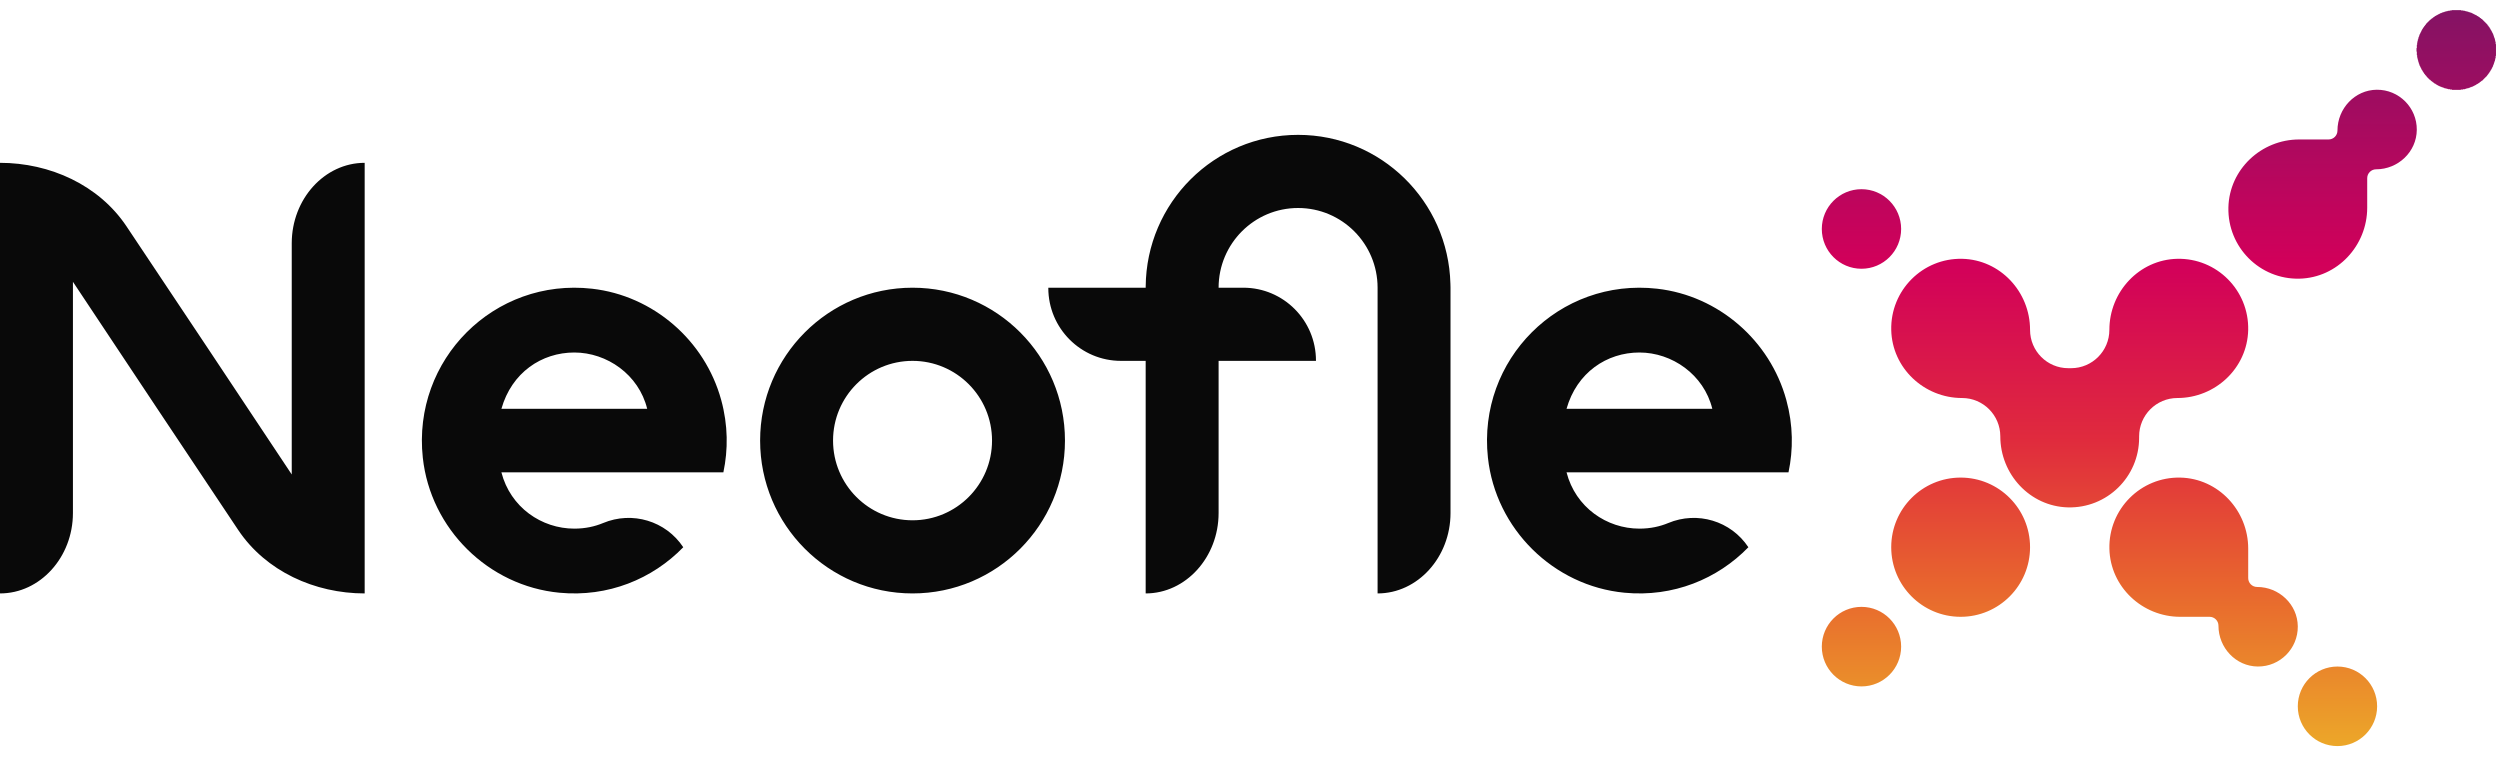 <svg width="145" height="44" viewBox="0 0 145 44" fill="none" xmlns="http://www.w3.org/2000/svg">
<g clip-path="url(#clip0)">
<path fill-rule="evenodd" clip-rule="evenodd" d="M48.317 25.553C48.317 28.107 50.381 30.177 52.927 30.177C55.474 30.177 57.538 28.107 57.538 25.553C57.538 23 55.474 20.93 52.927 20.93C50.381 20.93 48.317 23 48.317 25.553ZM44.087 25.553C44.087 20.657 48.045 16.687 52.927 16.687C57.81 16.687 61.768 20.657 61.768 25.553C61.768 30.45 57.81 34.419 52.927 34.419C48.045 34.419 44.087 30.45 44.087 25.553ZM33.309 20.445C35.202 20.445 37.048 21.724 37.537 23.711H29.082C29.677 21.607 31.416 20.445 33.309 20.445ZM33.309 30.661C31.416 30.661 29.605 29.43 29.081 27.395H33.309H37.537H41.956C42.233 26.082 42.232 24.667 41.829 23.197C40.882 19.742 37.893 17.15 34.343 16.746C28.664 16.101 23.906 20.857 24.523 26.547C24.97 30.676 28.325 33.986 32.447 34.378C35.268 34.647 37.842 33.581 39.629 31.74C38.617 30.21 36.668 29.63 34.978 30.337C34.505 30.534 33.952 30.661 33.309 30.661ZM95.086 20.445C96.979 20.445 98.825 21.724 99.314 23.711H90.859C91.454 21.607 93.193 20.445 95.086 20.445ZM95.086 30.661C93.193 30.661 91.382 29.43 90.859 27.395H95.086H99.314H103.733C104.01 26.082 104.009 24.667 103.606 23.197C102.659 19.742 99.67 17.15 96.12 16.746C90.441 16.101 85.683 20.857 86.3 26.547C86.747 30.676 90.102 33.986 94.224 34.378C97.045 34.647 99.619 33.581 101.406 31.74C100.394 30.21 98.445 29.63 96.755 30.337C96.282 30.534 95.728 30.661 95.086 30.661ZM21.151 9.444C18.825 9.444 16.921 11.543 16.921 14.108V27.52C14.055 23.203 10.27 17.511 7.334 13.123C5.732 10.728 2.896 9.444 0.001 9.444L0 9.444V9.968V34.419C2.327 34.419 4.23 32.32 4.23 29.755V16.344C7.155 20.748 11.009 26.544 13.817 30.74C15.42 33.135 18.256 34.419 21.151 34.419V33.895V9.444ZM84.13 16.683C84.13 16.685 84.13 16.686 84.13 16.687V29.756C84.13 32.321 82.226 34.419 79.9 34.419V16.687C79.9 14.134 77.835 12.064 75.289 12.064C72.743 12.064 70.679 14.134 70.679 16.687H72.113C74.44 16.687 76.326 18.579 76.326 20.913V20.93H70.679V29.756C70.679 32.321 68.775 34.419 66.449 34.419V20.93H65.015C62.688 20.93 60.802 19.038 60.802 16.704V16.687H66.449V16.628L66.45 16.628C66.483 11.759 70.427 7.822 75.289 7.822C80.094 7.822 84 11.666 84.124 16.454C84.128 16.525 84.13 16.601 84.13 16.679C84.13 16.68 84.13 16.682 84.13 16.683Z" fill="#090909"/>
<path fill-rule="evenodd" clip-rule="evenodd" d="M133.272 40.966C133.272 39.692 134.302 38.659 135.573 38.659C136.843 38.659 137.873 39.692 137.873 40.966C137.873 42.24 136.843 43.273 135.573 43.273C134.302 43.273 133.272 42.24 133.272 40.966ZM105.665 37.505C105.665 36.231 106.695 35.198 107.966 35.198C109.236 35.198 110.266 36.231 110.266 37.505C110.266 38.779 109.236 39.812 107.966 39.812C106.695 39.812 105.665 38.779 105.665 37.505ZM142.216 5.211V5.192H142.103V5.173H141.99V5.154H141.914V5.135H141.838V5.116H141.763V5.097H141.725V5.078H141.668V5.059H141.612V5.04H141.574V5.022H141.517V5.003H141.479V4.984H141.442V4.965H141.404V4.946H141.366V4.927H141.328V4.908H141.309V4.889H141.272V4.87H141.253V4.851H141.215V4.832H141.177V4.813H141.158V4.794H141.139V4.775H141.102V4.756H141.083V4.737H141.064V4.718H141.026V4.699H141.007V4.681H140.988V4.662H140.969V4.643H140.951V4.624H140.913V4.605H140.894V4.586H140.875V4.567H140.856V4.548H140.837V4.529H140.818V4.51H140.799V4.491H140.78V4.472H140.762V4.453H140.743V4.415H140.724V4.396H140.705V4.377H140.686V4.358H140.667V4.34H140.648V4.302H140.629V4.283H140.61V4.264H140.592V4.226H140.573V4.207H140.554V4.169H140.535V4.15H140.516V4.112H140.497V4.074H140.478V4.055H140.459V4.017H140.44V3.98H140.422V3.942H140.403V3.904H140.384V3.866H140.365V3.828H140.346V3.79H140.327V3.733H140.308V3.676H140.289V3.62H140.27V3.563H140.252V3.487H140.233V3.411H140.214V3.335H140.195V3.203H140.176V2.994H140.157V2.786H140.176V2.596H140.195V2.464H140.214V2.369H140.233V2.293H140.252V2.237H140.27V2.161H140.289V2.123H140.308V2.066H140.327V2.009H140.346V1.971H140.365V1.933H140.384V1.896H140.403V1.858H140.422V1.82H140.44V1.782H140.459V1.744H140.478V1.706H140.497V1.687H140.516V1.649H140.535V1.611H140.554V1.592H140.573V1.573H140.592V1.536H140.61V1.517H140.629V1.498H140.648V1.46H140.667V1.441H140.686V1.422H140.705V1.384H140.724V1.365H140.743V1.346H140.762V1.327H140.78V1.308H140.799V1.289H140.818V1.27H140.837V1.251H140.856V1.232H140.875V1.213H140.894V1.195H140.913V1.176H140.932V1.157H140.951V1.138H140.988V1.119H141.007V1.1H141.026V1.081H141.045V1.062H141.083V1.043H141.102V1.024H141.121V1.005H141.158V0.986H141.177V0.967H141.215V0.948H141.234V0.929H141.272V0.91H141.309V0.891H141.328V0.872H141.366V0.854H141.404V0.835H141.442V0.816H141.479V0.797H141.517V0.778H141.555V0.759H141.612V0.74H141.649V0.721H141.706V0.702H141.763V0.683H141.82V0.664H141.895V0.645H141.971V0.626H142.084V0.607H142.197V0.588H142.745V0.607H142.877V0.626H142.972V0.645H143.047V0.664H143.123V0.683H143.18V0.702H143.236V0.721H143.293V0.74H143.35V0.759H143.388V0.778H143.425V0.797H143.463V0.816H143.501V0.835H143.539V0.854H143.576V0.872H143.614V0.891H143.652V0.91H143.671V0.929H143.709V0.948H143.746V0.967H143.765V0.986H143.803V1.005H143.822V1.024H143.841V1.043H143.879V1.062H143.898V1.081H143.916V1.1H143.954V1.119H143.973V1.138H143.992V1.157H144.011V1.176H144.03V1.195H144.049V1.213H144.068V1.232H144.086V1.251H144.105V1.27H144.124V1.289H144.143V1.308H144.162V1.327H144.181V1.346H144.2V1.365H144.219V1.384H144.238V1.403H144.257V1.422H144.275V1.46H144.294V1.479H144.313V1.498H144.332V1.536H144.351V1.554H144.37V1.573H144.389V1.611H144.408V1.649H144.427V1.668H144.445V1.706H144.464V1.744H144.483V1.763H144.502V1.801H144.521V1.839H144.54V1.877H144.559V1.914H144.578V1.952H144.597V1.99H144.615V2.047H144.634V2.104H144.653V2.161H144.672V2.199H144.691V2.274H144.71V2.35H144.729V2.426H144.748V2.559H144.767V3.241H144.748V3.373H144.729V3.449H144.71V3.525H144.691V3.582H144.672V3.639H144.653V3.695H144.634V3.752H144.615V3.79H144.597V3.847H144.578V3.885H144.559V3.923H144.54V3.961H144.521V3.998H144.502V4.036H144.483V4.055H144.464V4.093H144.445V4.131H144.427V4.15H144.408V4.188H144.389V4.207H144.37V4.245H144.351V4.264H144.332V4.283H144.313V4.321H144.294V4.34H144.275V4.358H144.257V4.396H144.238V4.415H144.219V4.434H144.2V4.453H144.181V4.472H144.162V4.491H144.143V4.51H144.124V4.529H144.105V4.548H144.086V4.567H144.068V4.586H144.049V4.605H144.03V4.624H144.011V4.643H143.992V4.662H143.973V4.681H143.935V4.699H143.916V4.718H143.898V4.737H143.86V4.756H143.841V4.775H143.822V4.794H143.784V4.813H143.765V4.832H143.728V4.851H143.709V4.87H143.671V4.889H143.633V4.908H143.614V4.927H143.576V4.946H143.539V4.965H143.501V4.984H143.463V5.003H143.425V5.022H143.388V5.04H143.331V5.059H143.274V5.078H143.236V5.097H143.18V5.116H143.104V5.135H143.029V5.154H142.972V5.173H142.859V5.192H142.726V5.211H142.216ZM110.266 13.281C110.266 14.555 109.236 15.588 107.966 15.588C106.695 15.588 105.665 14.555 105.665 13.281C105.665 12.006 106.695 10.973 107.966 10.973C109.236 10.973 110.266 12.006 110.266 13.281ZM113.717 27.7C111.493 27.7 109.691 29.507 109.691 31.737C109.691 33.967 111.493 35.775 113.717 35.775C115.94 35.775 117.743 33.967 117.743 31.737C117.743 29.507 115.94 27.7 113.717 27.7ZM130.911 34.044H130.912C132.185 34.044 133.261 35.055 133.272 36.331C133.283 37.621 132.238 38.669 130.951 38.658C129.679 38.648 128.671 37.568 128.671 36.292V36.291C128.671 36.006 128.441 35.775 128.156 35.775H126.451C124.251 35.775 122.395 34.038 122.345 31.831C122.293 29.527 124.166 27.648 126.464 27.701C128.664 27.751 130.396 29.611 130.396 31.818V33.528C130.396 33.813 130.627 34.044 130.911 34.044ZM137.853 5.205C136.581 5.216 135.573 6.296 135.573 7.572V7.573C135.573 7.858 135.342 8.089 135.058 8.089H133.353C131.152 8.089 129.297 9.826 129.247 12.033C129.195 14.337 131.068 16.216 133.366 16.163C135.566 16.113 137.298 14.253 137.298 12.046V10.336C137.298 10.051 137.528 9.82 137.813 9.82H137.814C139.087 9.82 140.163 8.809 140.174 7.532C140.185 6.242 139.139 5.194 137.853 5.205ZM124.069 25.311V25.392C124.069 27.66 122.205 29.491 119.93 29.428C117.737 29.368 116.018 27.509 116.018 25.308C116.018 24.081 115.025 23.085 113.801 23.085H113.798C111.597 23.085 109.742 21.348 109.692 19.142C109.64 16.838 111.513 14.959 113.811 15.011C116.011 15.062 117.743 16.922 117.743 19.129V19.132C117.743 20.36 118.735 21.355 119.96 21.355H120.044H120.124C121.35 21.355 122.344 20.358 122.344 19.129C122.344 16.922 124.076 15.062 126.276 15.011C128.574 14.959 130.447 16.838 130.395 19.142C130.345 21.348 128.49 23.085 126.289 23.085C125.063 23.085 124.069 24.082 124.069 25.311Z" fill="url(#paint0_linear)"/>
</g>
<defs>
<linearGradient id="paint0_linear" x1="125.216" y1="43.273" x2="125.216" y2="0.588" gradientUnits="userSpaceOnUse">
<stop stop-color="#ECA729"/>
<stop offset="0.218" stop-color="#E8652E"/>
<stop offset="0.415" stop-color="#E02B3D"/>
<stop offset="0.655" stop-color="#D2005A"/>
<stop offset="1" stop-color="#841364"/>
</linearGradient>
<clipPath id="clip0">
<rect width="144.767" height="43" fill="white" transform="translate(0 0.5)"/>
</clipPath>
</defs>
</svg>
